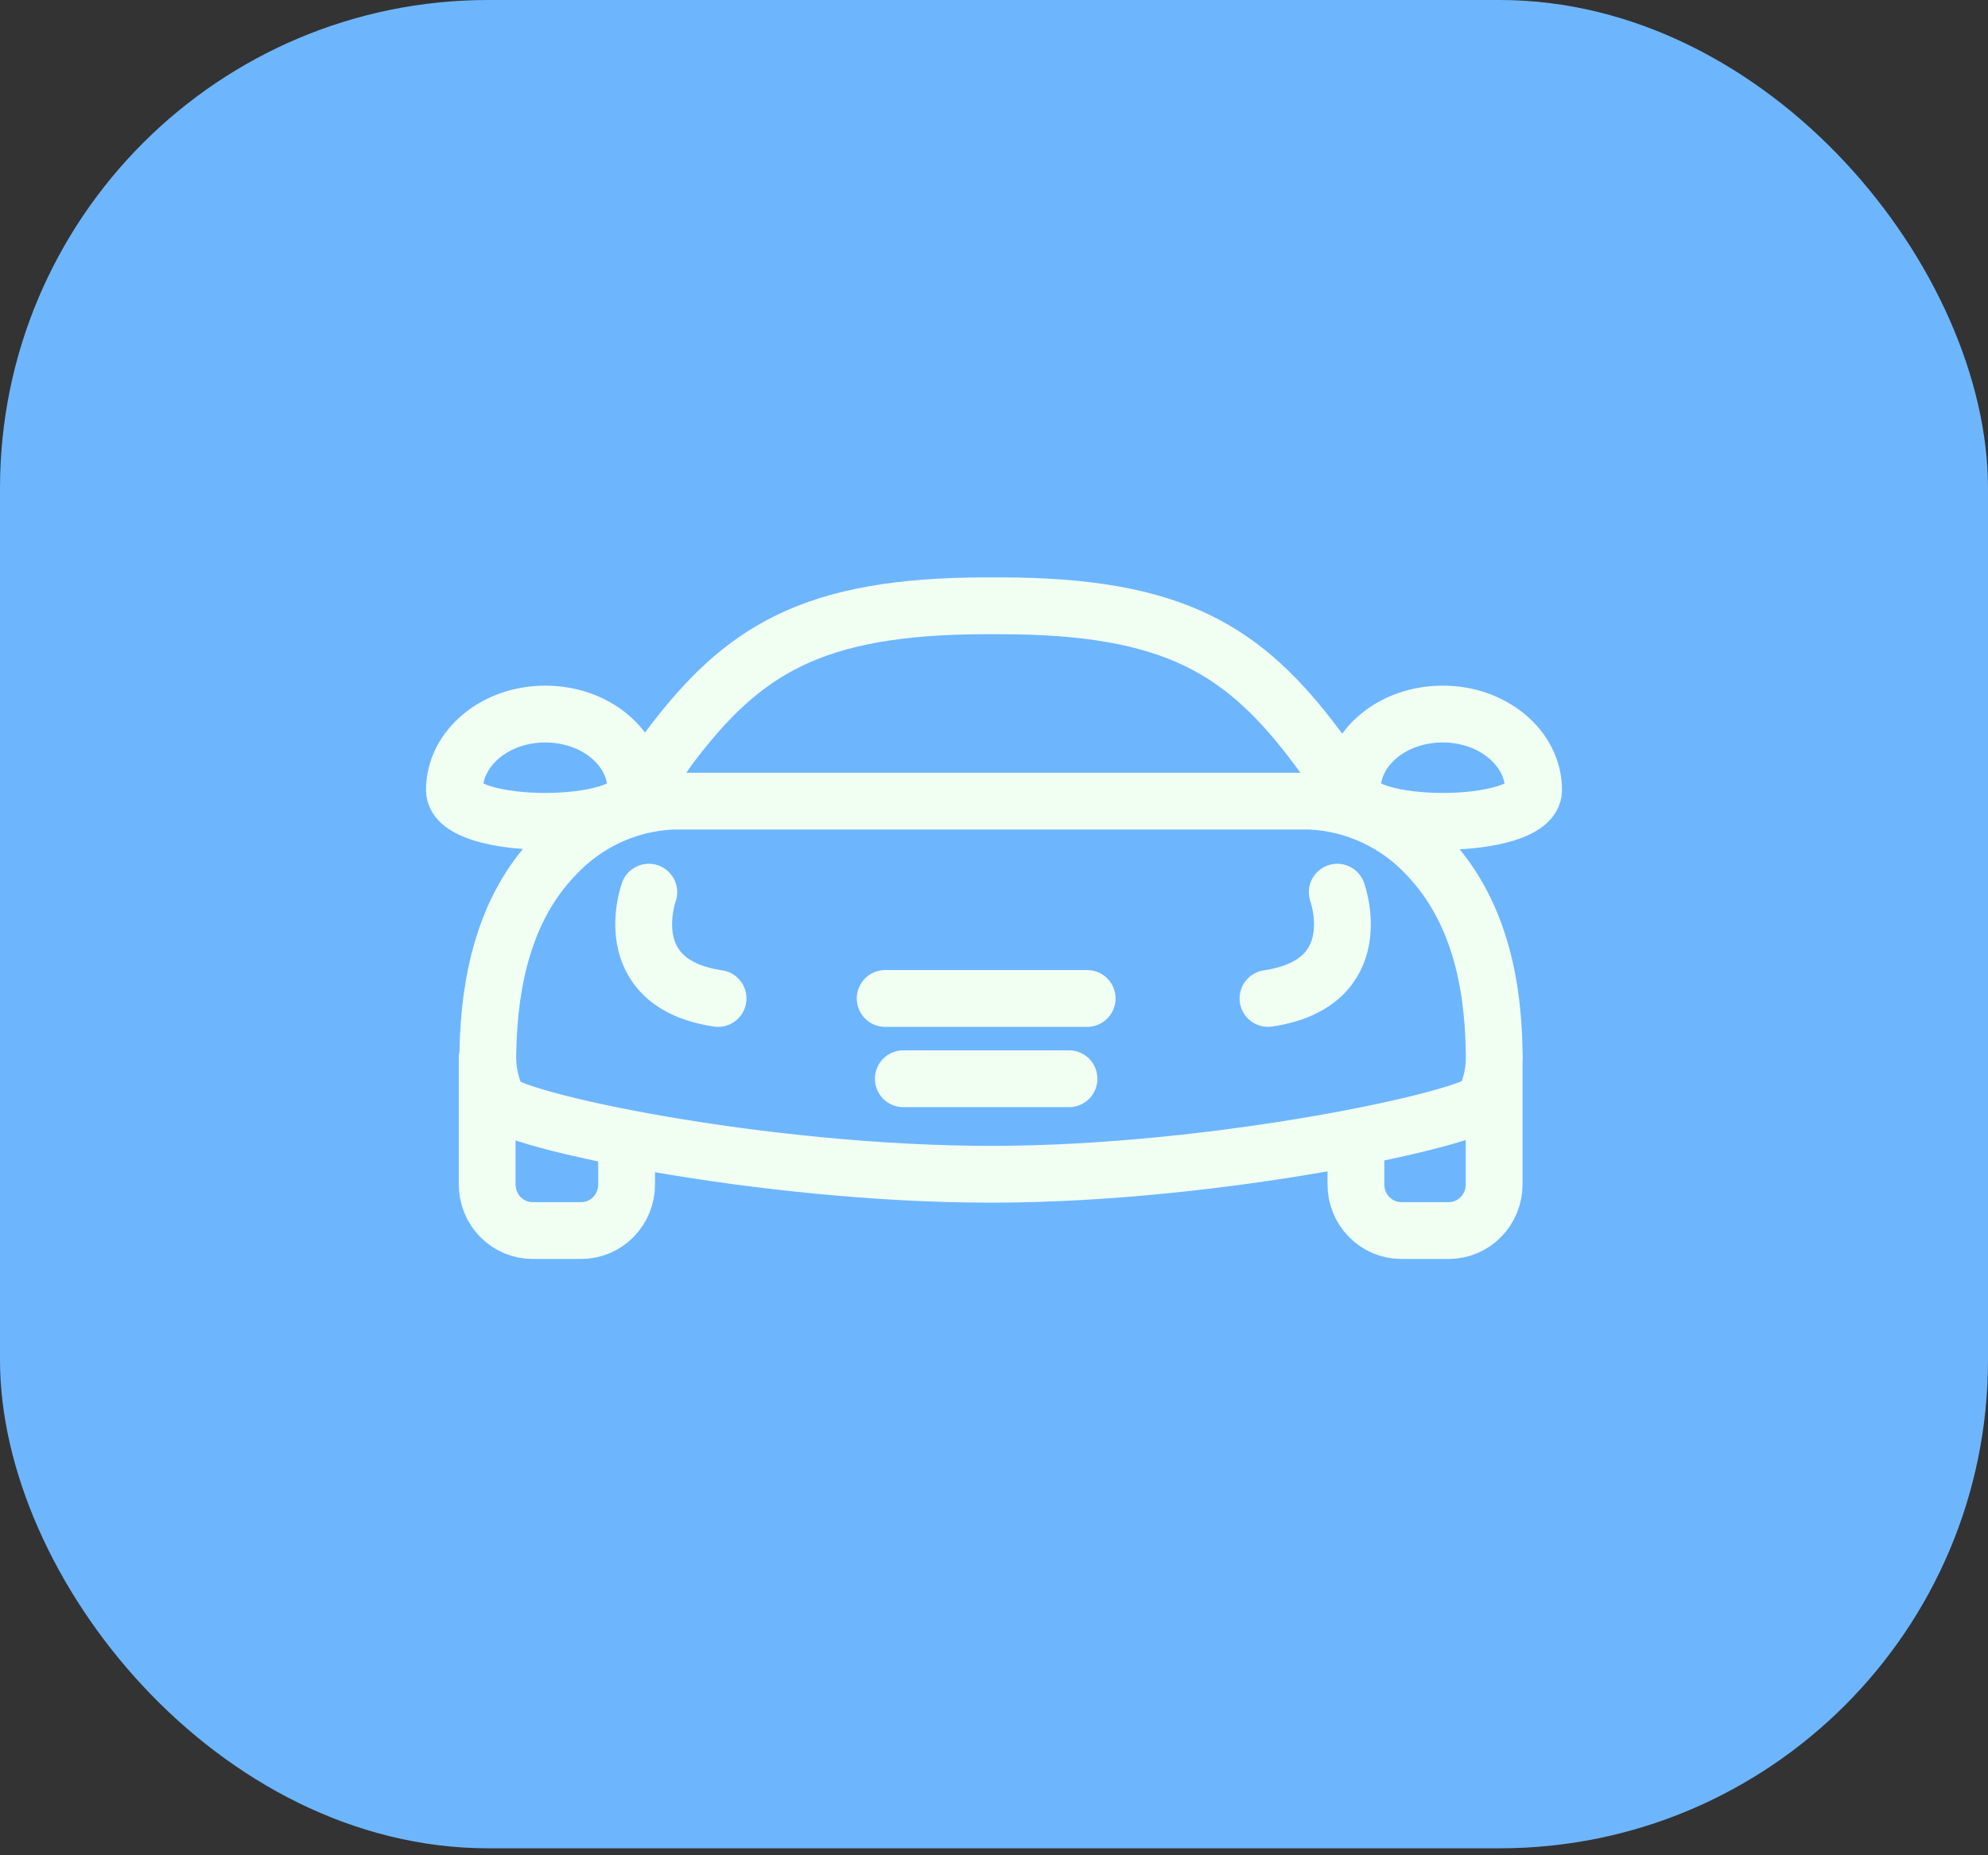 <svg width="105" height="98" viewBox="0 0 105 98" fill="none" xmlns="http://www.w3.org/2000/svg">
<rect x="0" y="0" width="105" height="98" fill="#333333" stroke="none"/>
<rect width="105" height="97.632" rx="25.79" fill="#6DB6FE"/>
<path d="M72.116 42.947L69.568 39.488C65.742 34.376 62.074 32 52.812 32H52.104C42.86 32 39.193 34.376 35.348 39.488L33.045 42.78M33.095 60.314V62.567C33.095 62.887 33.033 63.203 32.913 63.498C32.793 63.793 32.616 64.061 32.394 64.287C32.172 64.513 31.908 64.693 31.618 64.815C31.328 64.937 31.017 65 30.703 65H28.124C27.81 65 27.499 64.937 27.208 64.815C26.918 64.693 26.654 64.513 26.432 64.287C26.21 64.061 26.034 63.793 25.914 63.498C25.793 63.203 25.731 62.887 25.731 62.567V55.874M71.616 60.314V62.567C71.616 63.211 71.867 63.828 72.314 64.284C72.76 64.74 73.367 64.998 73.999 65H76.532C77.165 64.998 77.771 64.74 78.217 64.284C78.664 63.828 78.915 63.211 78.915 62.567V55.874M34.268 47.127C34.268 47.127 32.518 51.936 37.926 52.741M70.629 47.127C70.629 47.127 72.389 51.936 66.971 52.741M46.752 52.741H57.42M47.71 56.982H56.461M33.589 41.731C33.589 43.937 24 43.937 24 41.731C24 39.526 26.141 37.718 28.794 37.718C31.447 37.718 33.589 39.488 33.589 41.731ZM71.412 41.731C71.412 43.937 81 43.937 81 41.731C81 39.526 78.859 37.718 76.206 37.718C73.552 37.718 71.412 39.488 71.412 41.731ZM75.424 45.234C73.806 43.472 71.573 42.425 69.205 42.318H35.497C33.129 42.427 30.897 43.474 29.278 45.234C26.653 47.979 25.843 51.794 25.769 55.505C25.715 56.406 25.892 57.306 26.281 58.118C26.83 59.159 40.244 62.028 52.346 62.028C64.448 62.028 77.928 59.036 78.412 58.118C78.798 57.306 78.971 56.406 78.915 55.505C78.859 51.794 78.049 48.008 75.424 45.234Z" stroke="#F1FFF3" stroke-width="3" stroke-linecap="round" stroke-linejoin="round"/>
</svg>
